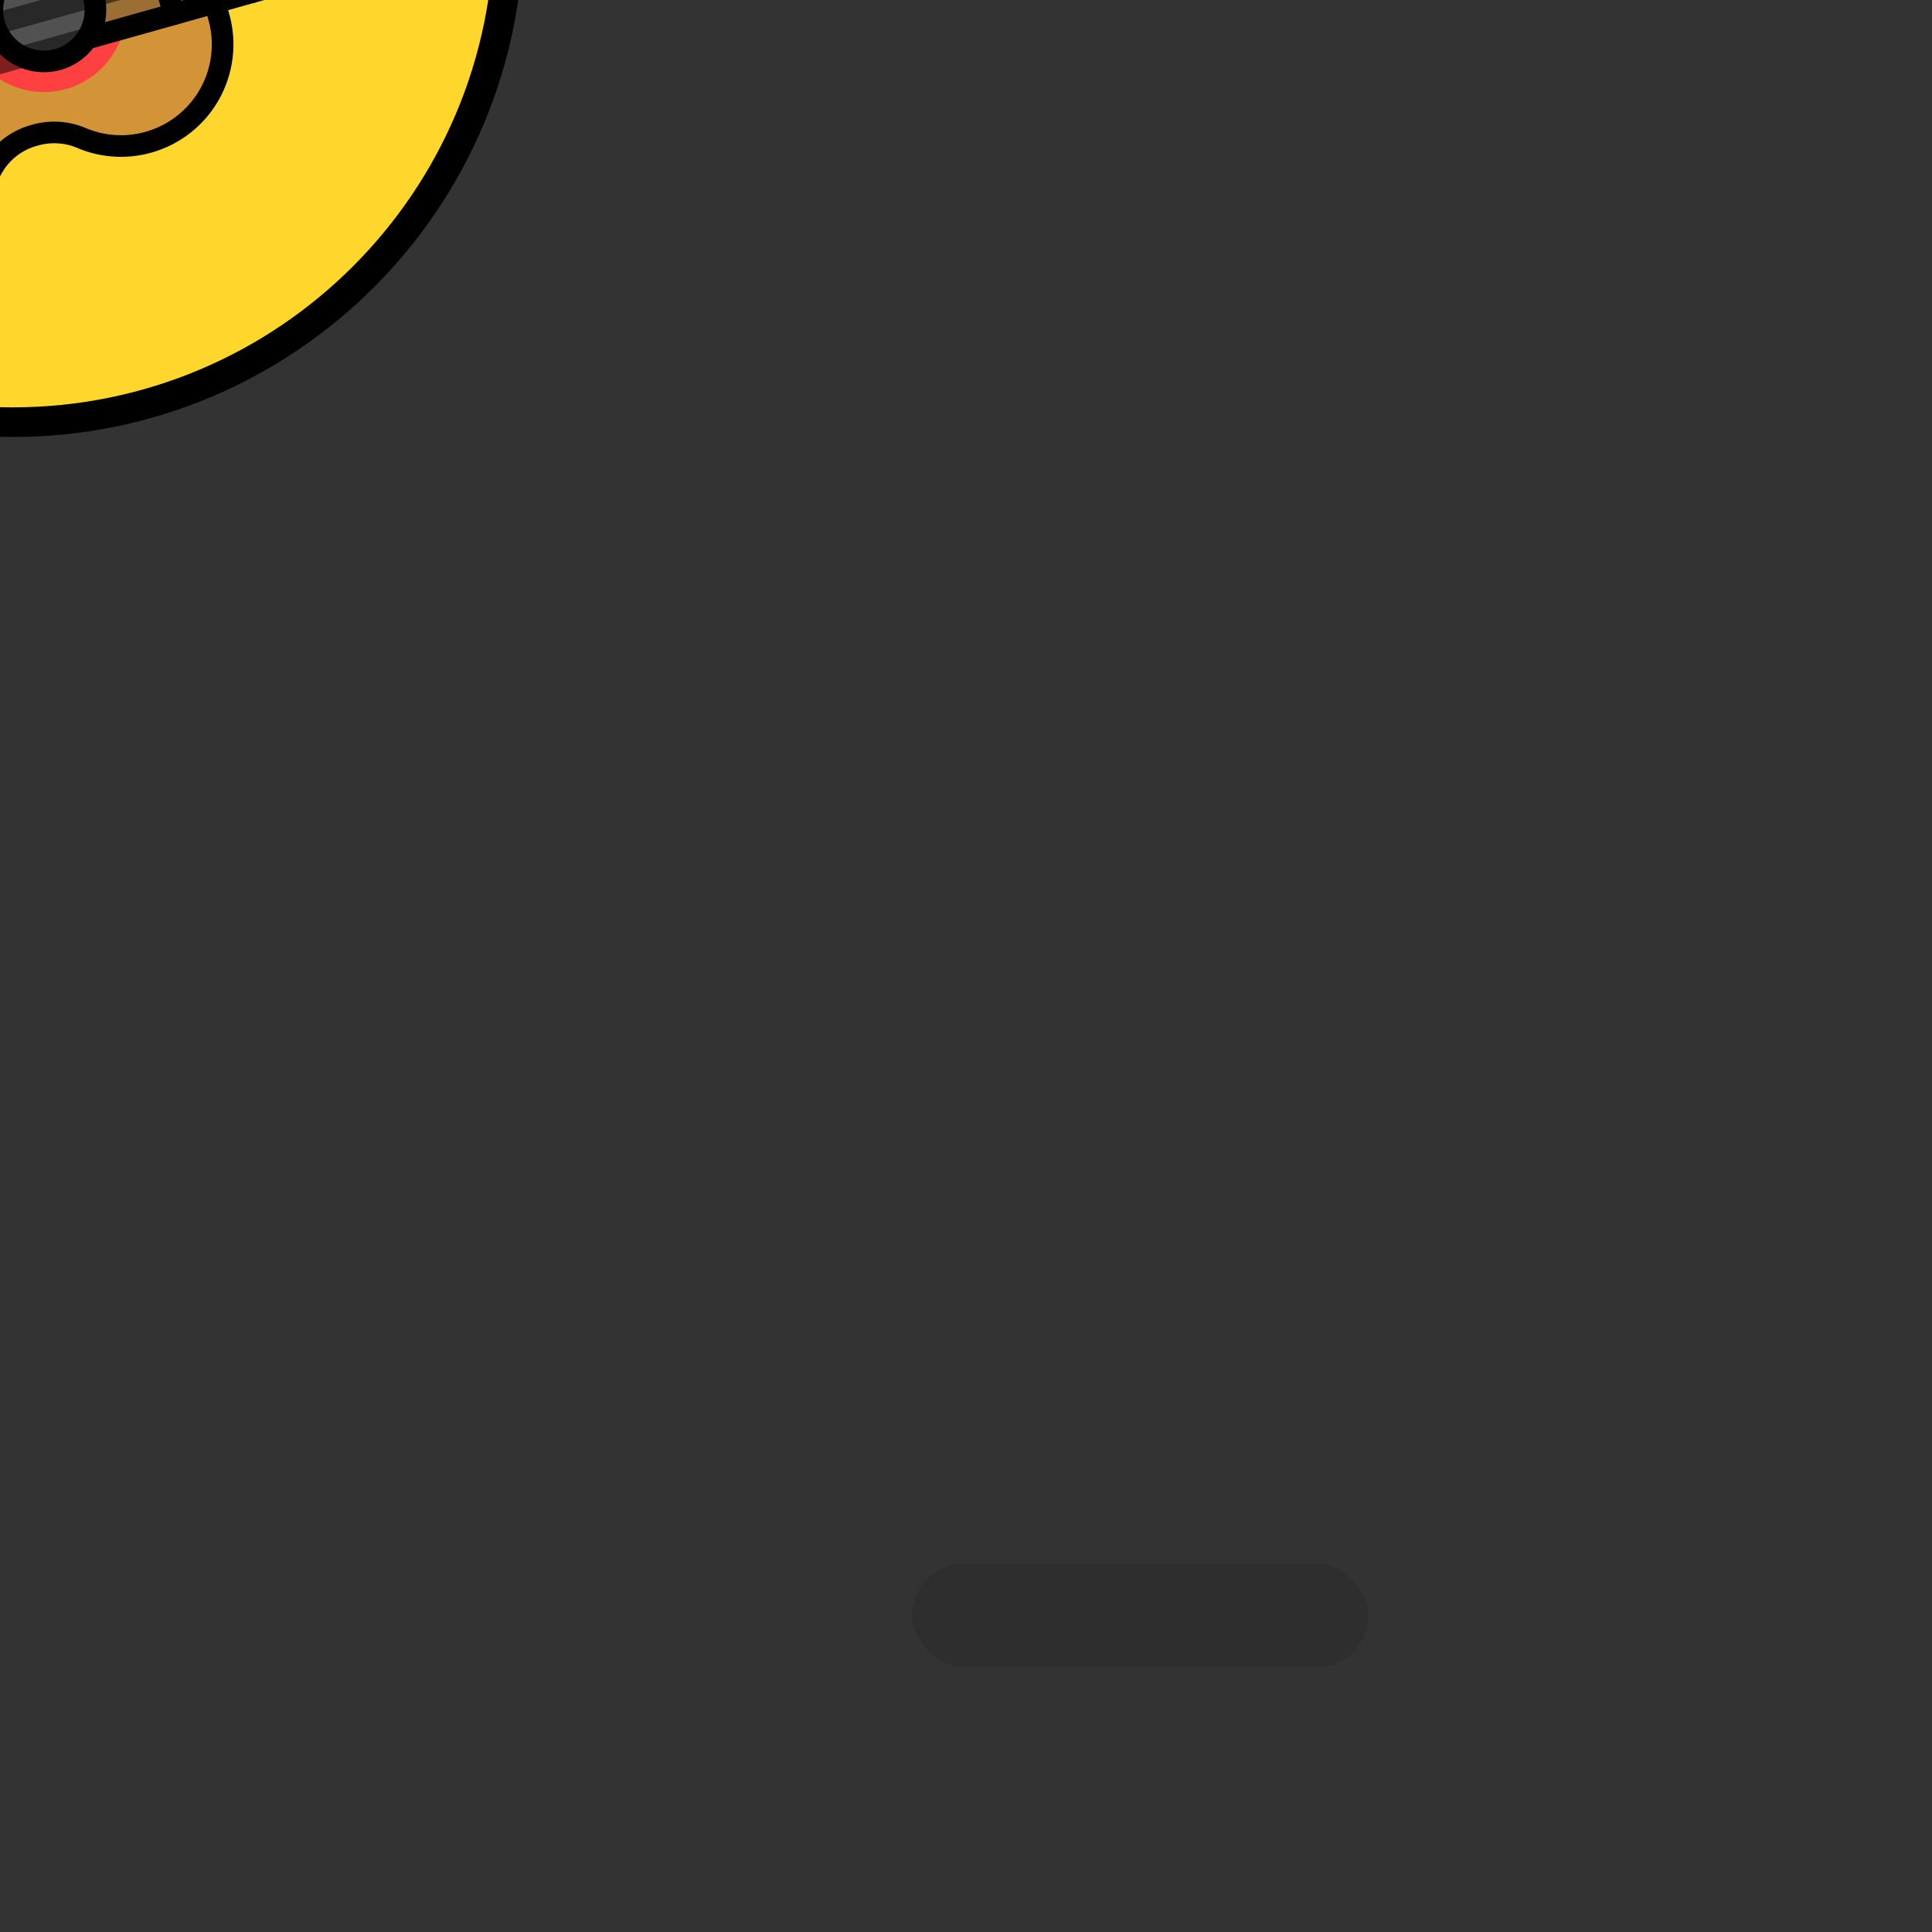 <svg id="Layer_1" data-name="Layer 1" xmlns="http://www.w3.org/2000/svg" viewBox="0 0 1080 1080">
    <rect x="0" y="0" width="1080" height="1080" fill="#333333" stroke="none"/>
    <title>blobberBig</title>




    <g transform="translate(-540 -530)">

        <animateMotion dur="2s" repeatCount="indefinite" path="M540,579.5v-80h0v80" begin="0s" />


        <path
            d="M547,47h0C700.2,47,824.37,171.16,824.37,324.33V488.67C824.37,641.84,700.2,766,547,766h0c-153.16,0-277.33-124.16-277.33-277.33V324.33C269.71,171.16,393.88,47,547,47Z"
            fill="#ffd62c" stroke="#000" stroke-linecap="round" stroke-linejoin="round" stroke-width="16.56" />
        <circle cx="437.53" cy="339.74" r="31.42" fill="#fff" stroke="#000" stroke-linecap="round"
            stroke-linejoin="round" stroke-width="12.08" />
        <circle cx="751.72" cy="339.74" r="31.42" fill="#fff" stroke="#000" stroke-linecap="round"
            stroke-linejoin="round" stroke-width="12.08" />
        <path
            d="M558.72,605.79l1.39-.39a39,39,0,0,1,25.6,1.8A56.42,56.42,0,0,0,623,609.49h0a56.79,56.79,0,0,0,39.33-70v-.06L646,481.24a56.81,56.81,0,0,0-70-39.34l-.06,0h0a56.57,56.57,0,0,0-30.63,21.41,38.93,38.93,0,0,1-20.91,14.88l-1.39.38a38.41,38.41,0,0,1-35.88-8.2,73,73,0,0,0-68.27-15.71h0a73.12,73.12,0,0,0-50.56,90.18l23.85,84.9a73.12,73.12,0,0,0,90.17,50.62h0a73.07,73.07,0,0,0,50.13-48.92A38.46,38.46,0,0,1,558.72,605.79Z"
            fill="#d39337" stroke="#000" stroke-linecap="round" stroke-linejoin="round" stroke-width="12.08" />
        <path
            d="M934.08,448l-8.46-30.21a16.91,16.91,0,0,1-20.54-10.87l-66.46,22.73,15,53.56L922.16,468A16.92,16.92,0,0,1,934.08,448Z"
            fill="#d39337" stroke="#000" stroke-linecap="round" stroke-linejoin="round" stroke-width="12.08" />
        <line x1="896.97" y1="432.09" x2="867.89" y2="440.26" fill="none" stroke="#000" stroke-linecap="round"
            stroke-linejoin="round" stroke-width="12.08" />
        <line x1="902.2" y1="450.7" x2="873.12" y2="458.87" fill="none" stroke="#000" stroke-linecap="round"
            stroke-linejoin="round" stroke-width="12.08" />
        <circle cx="884.66" cy="401.65" r="6.04" fill="#d39337" stroke="#000" stroke-linecap="round"
            stroke-linejoin="round" stroke-width="12.08" />
        <circle cx="857.39" cy="411.83" r="6.04" fill="#d39337" stroke="#000" stroke-linecap="round"
            stroke-linejoin="round" stroke-width="12.08" />
        <circle cx="907.54" cy="483.09" r="6.04" fill="#d39337" stroke="#000" stroke-linecap="round"
            stroke-linejoin="round" stroke-width="12.08" />
        <circle cx="878.96" cy="488.61" r="6.04" fill="#d39337" stroke="#000" stroke-linecap="round"
            stroke-linejoin="round" stroke-width="12.08" />
        <circle cx="564.54" cy="535.53" r="39.88" fill="none" stroke="#ff4040" stroke-linecap="round"
            stroke-linejoin="round" stroke-width="12.08" />
        <rect x="575.67" y="472.11" width="275.52" height="43.5" transform="translate(-106.97 211.34) rotate(-15.69)"
            stroke-width="12.08" stroke="#000" stroke-linecap="round" stroke-linejoin="round" fill="#9b6f34" />
        <rect x="444.4" y="534.44" width="16.92" height="65.25" transform="translate(-136.48 143.6) rotate(-15.69)"
            stroke-width="12.08" stroke="#000" stroke-linecap="round" stroke-linejoin="round" fill="#bcbcbc" />
        <circle cx="564.54" cy="535.53" r="28.8" fill="#515151" stroke="#000" stroke-linecap="round"
            stroke-linejoin="round" stroke-width="12.08" />
        <line x1="799.97" y1="447.01" x2="811.73" y2="488.89" fill="none" stroke="#000" stroke-linecap="round"
            stroke-linejoin="round" stroke-width="12.08" />
        <line x1="756.34" y1="459.26" x2="768.1" y2="501.14" fill="none" stroke="#000" stroke-linecap="round"
            stroke-linejoin="round" stroke-width="12.08" />
        <line x1="712.71" y1="471.52" x2="724.48" y2="513.4" fill="none" stroke="#000" stroke-linecap="round"
            stroke-linejoin="round" stroke-width="12.08" />
        <line x1="669.09" y1="483.78" x2="680.86" y2="525.66" fill="none" stroke="#000" stroke-linecap="round"
            stroke-linejoin="round" stroke-width="12.08" />
        <line x1="625.46" y1="496.04" x2="637.23" y2="537.91" fill="none" stroke="#000" stroke-linecap="round"
            stroke-linejoin="round" stroke-width="12.08" />
        <line x1="840.25" y1="435.68" x2="455.18" y2="543.88" fill="none" stroke="#000" stroke-linecap="round"
            stroke-linejoin="round" stroke-width="12.08" opacity="0.5" style="isolation:isolate" />
        <line x1="846.13" y1="456.62" x2="461.06" y2="564.83" fill="none" stroke="#000" stroke-linecap="round"
            stroke-linejoin="round" stroke-width="12.08" opacity="0.5" style="isolation:isolate" />
        <line x1="852.02" y1="477.57" x2="466.95" y2="585.77" fill="none" stroke="#000" stroke-linecap="round"
            stroke-linejoin="round" stroke-width="12.08" opacity="0.5" style="isolation:isolate" />
        <line x1="551.27" y1="416.77" x2="645.52" y2="416.77" fill="none" stroke="#000" stroke-linecap="round"
            stroke-linejoin="round" stroke-width="12.08" />
    </g>
    <g transform="translate(0 40)" opacity="0.1" stroke="none" fill="#000">
        <rect x="510" y="834" width="255" height="58" rx="29">
            <animate id="anim1" attributeName="width" attributeType="XML" from="180" to="140" begin="0s;anim2.end"
                dur="1s" />
            <animate id="anim2" attributeName="width" attributeType="XML" from="140" to="180" begin="anim1.end"
                dur="1s" />
        </rect>
        <rect x="510" y="834" width="255" height="58" rx="29" transform="scale (-1, 1)" transform-origin="center">
            <animate id="anim1" attributeName="width" attributeType="XML" from="180" to="140" begin="0s;anim2.end"
                dur="1s" />
            <animate id="anim2" attributeName="width" attributeType="XML" from="140" to="180" begin="anim1.end"
                dur="1s" />
        </rect>

    </g>


</svg>